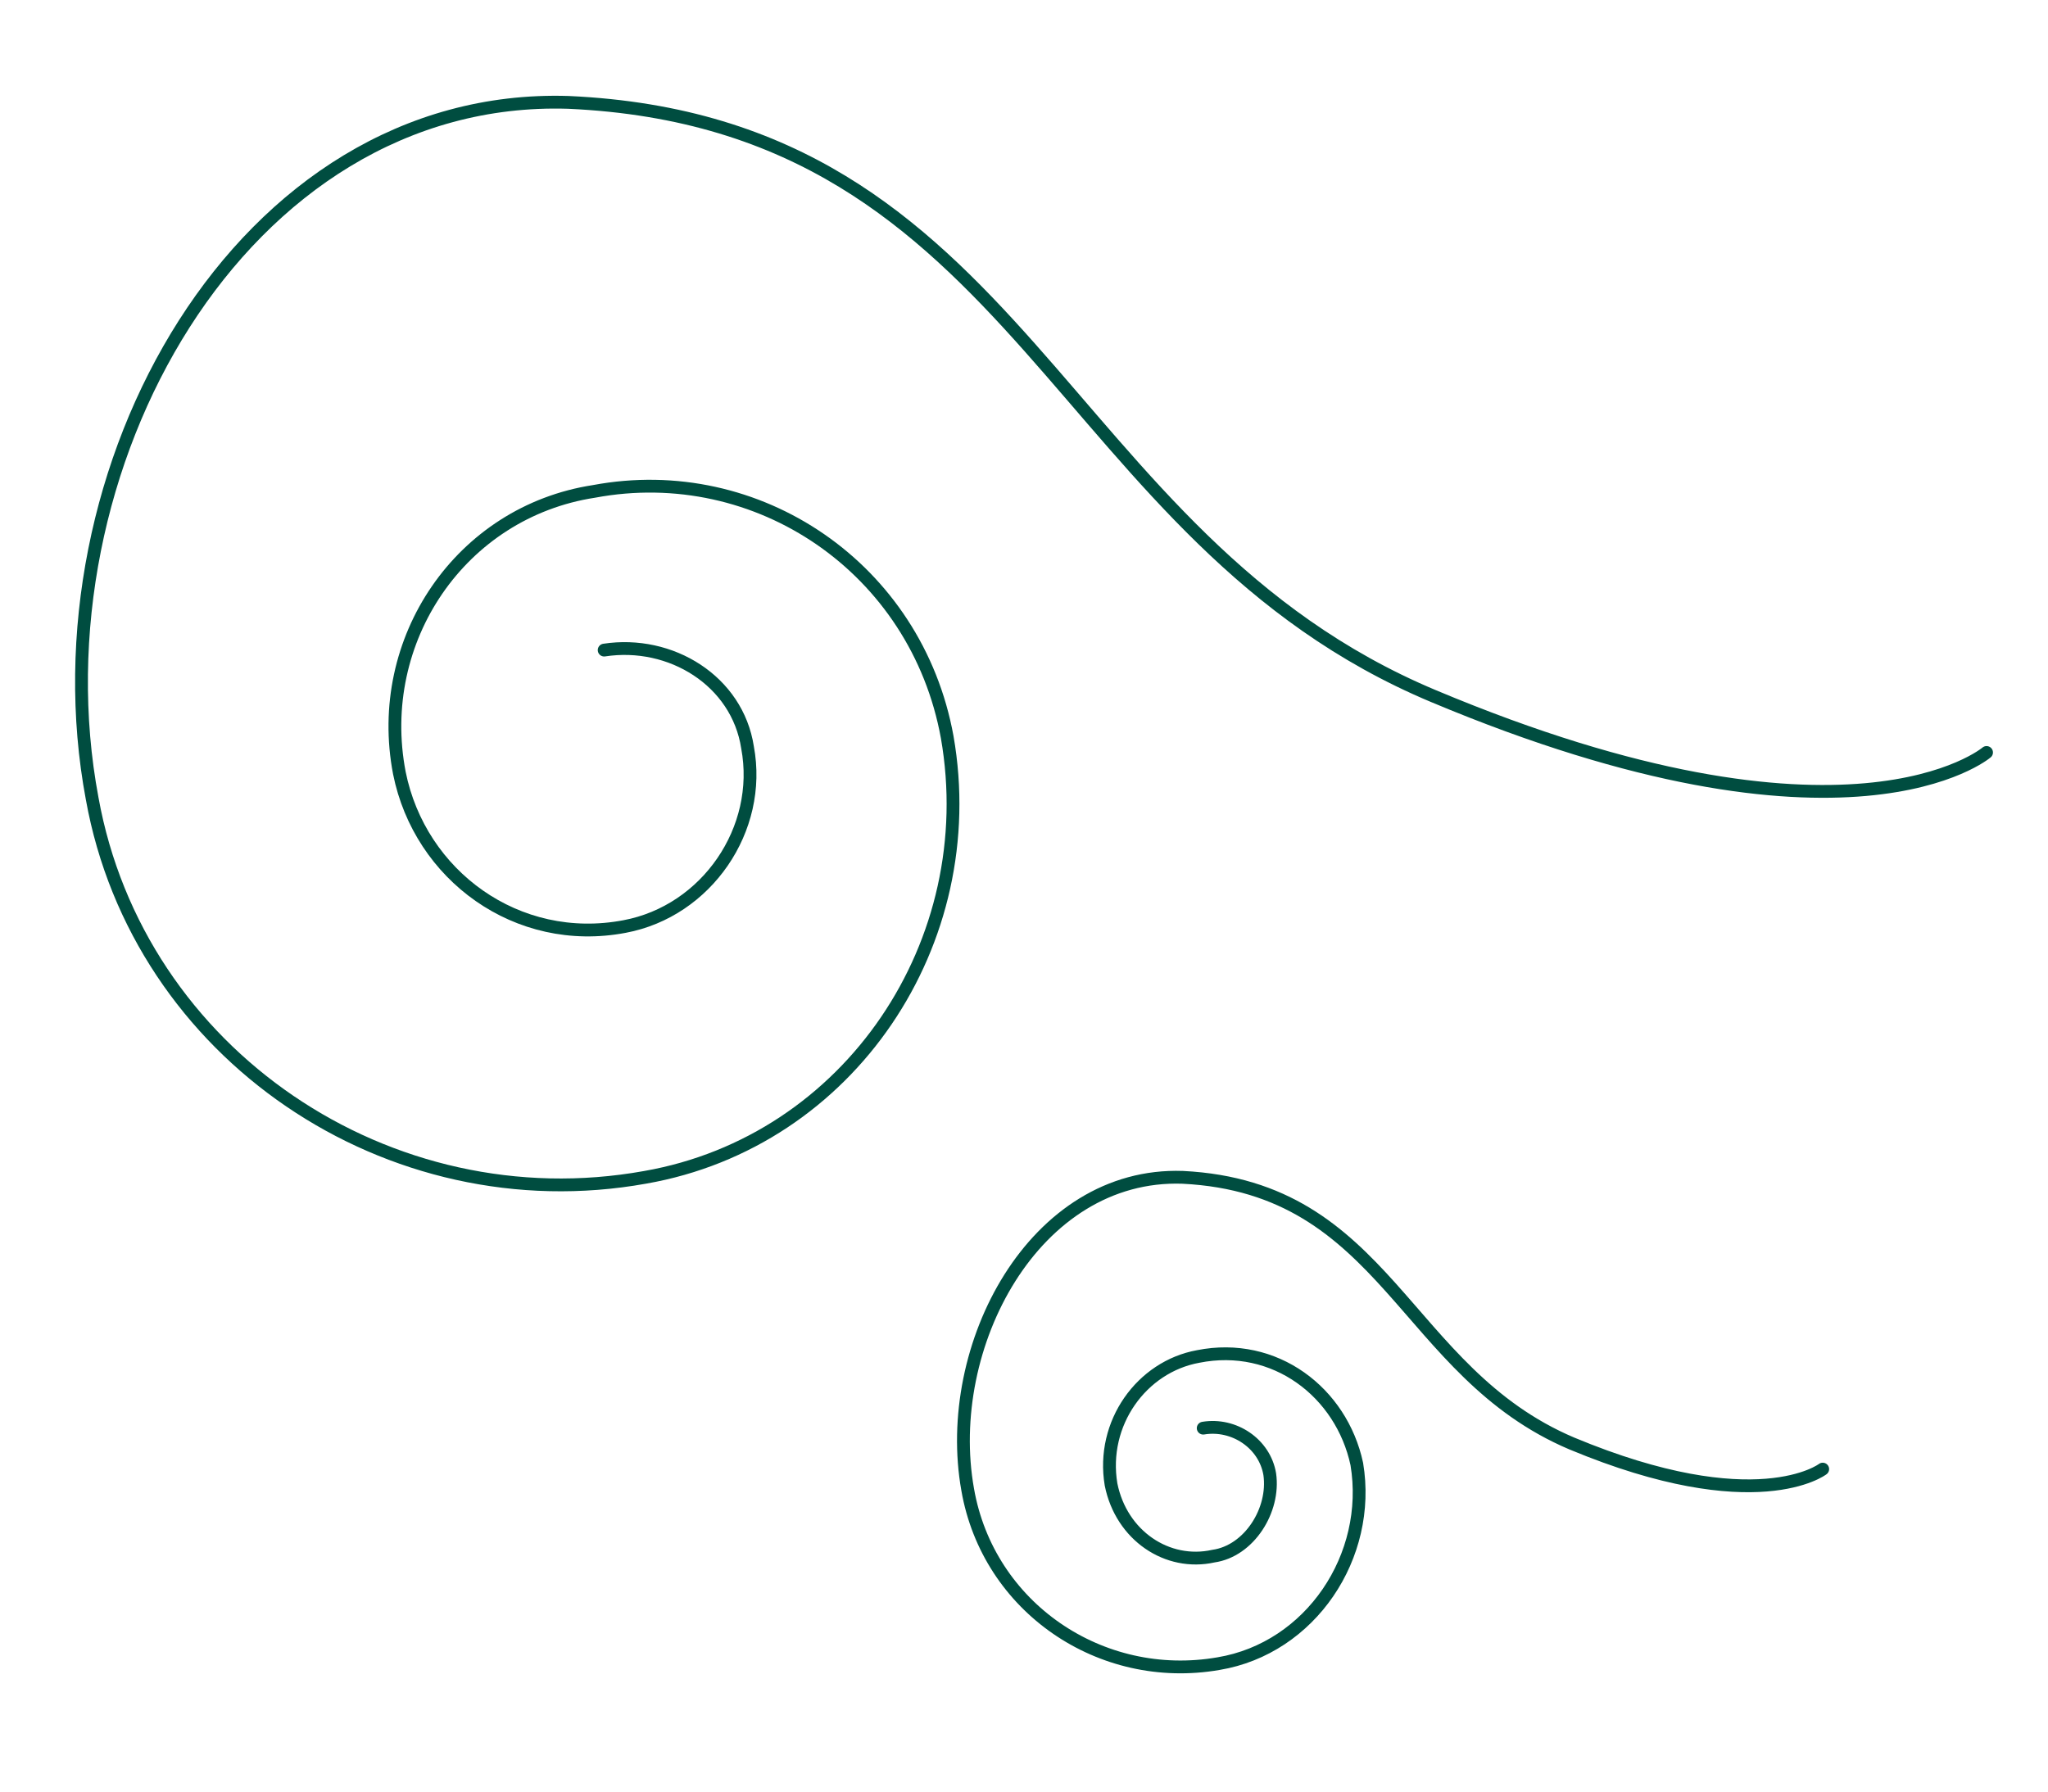 <?xml version="1.0" encoding="utf-8"?>
<!-- Generator: Adobe Illustrator 21.0.0, SVG Export Plug-In . SVG Version: 6.00 Build 0)  -->
<svg version="1.1" id="Layer_1" xmlns="http://www.w3.org/2000/svg" xmlns:xlink="http://www.w3.org/1999/xlink" x="0px" y="0px"
	 viewBox="0 0 40 35" enable-background="new 0 0 40 35" xml:space="preserve">
<path fill="none" stroke="#004D40" stroke-width="0.25" stroke-linecap="round" stroke-miterlimit="10" d="M11.8,12.7
	c1.3-0.2,2.6,0.6,2.8,1.9c0.3,1.6-0.8,3.2-2.4,3.5c-2.1,0.4-4-1-4.4-3c-0.5-2.6,1.2-5.1,3.8-5.5c3.2-0.6,6.3,1.5,6.9,4.8
	c0.7,4-1.9,7.9-5.9,8.6c-5,0.9-9.9-2.4-10.8-7.4C0.6,9.2,4.7,1.8,11.1,2c8.9,0.4,9.5,8.5,16.9,11.6c8.1,3.4,10.8,1.1,10.8,1.1"/>
<path fill="none" stroke="#004D40" stroke-width="0.25" stroke-linecap="round" stroke-miterlimit="10" d="M23.5,27.9
	c0.6-0.1,1.2,0.3,1.3,0.9c0.1,0.7-0.4,1.5-1.1,1.6c-0.9,0.2-1.8-0.4-2-1.4c-0.2-1.2,0.6-2.3,1.7-2.5c1.5-0.3,2.8,0.7,3.1,2.1
	c0.3,1.8-0.9,3.6-2.7,3.9c-2.3,0.4-4.5-1.1-4.9-3.4c-0.5-2.8,1.3-6.2,4.2-6.1c4,0.2,4.3,3.8,7.6,5.2c3.6,1.5,4.9,0.5,4.9,0.5"/>
</svg>
